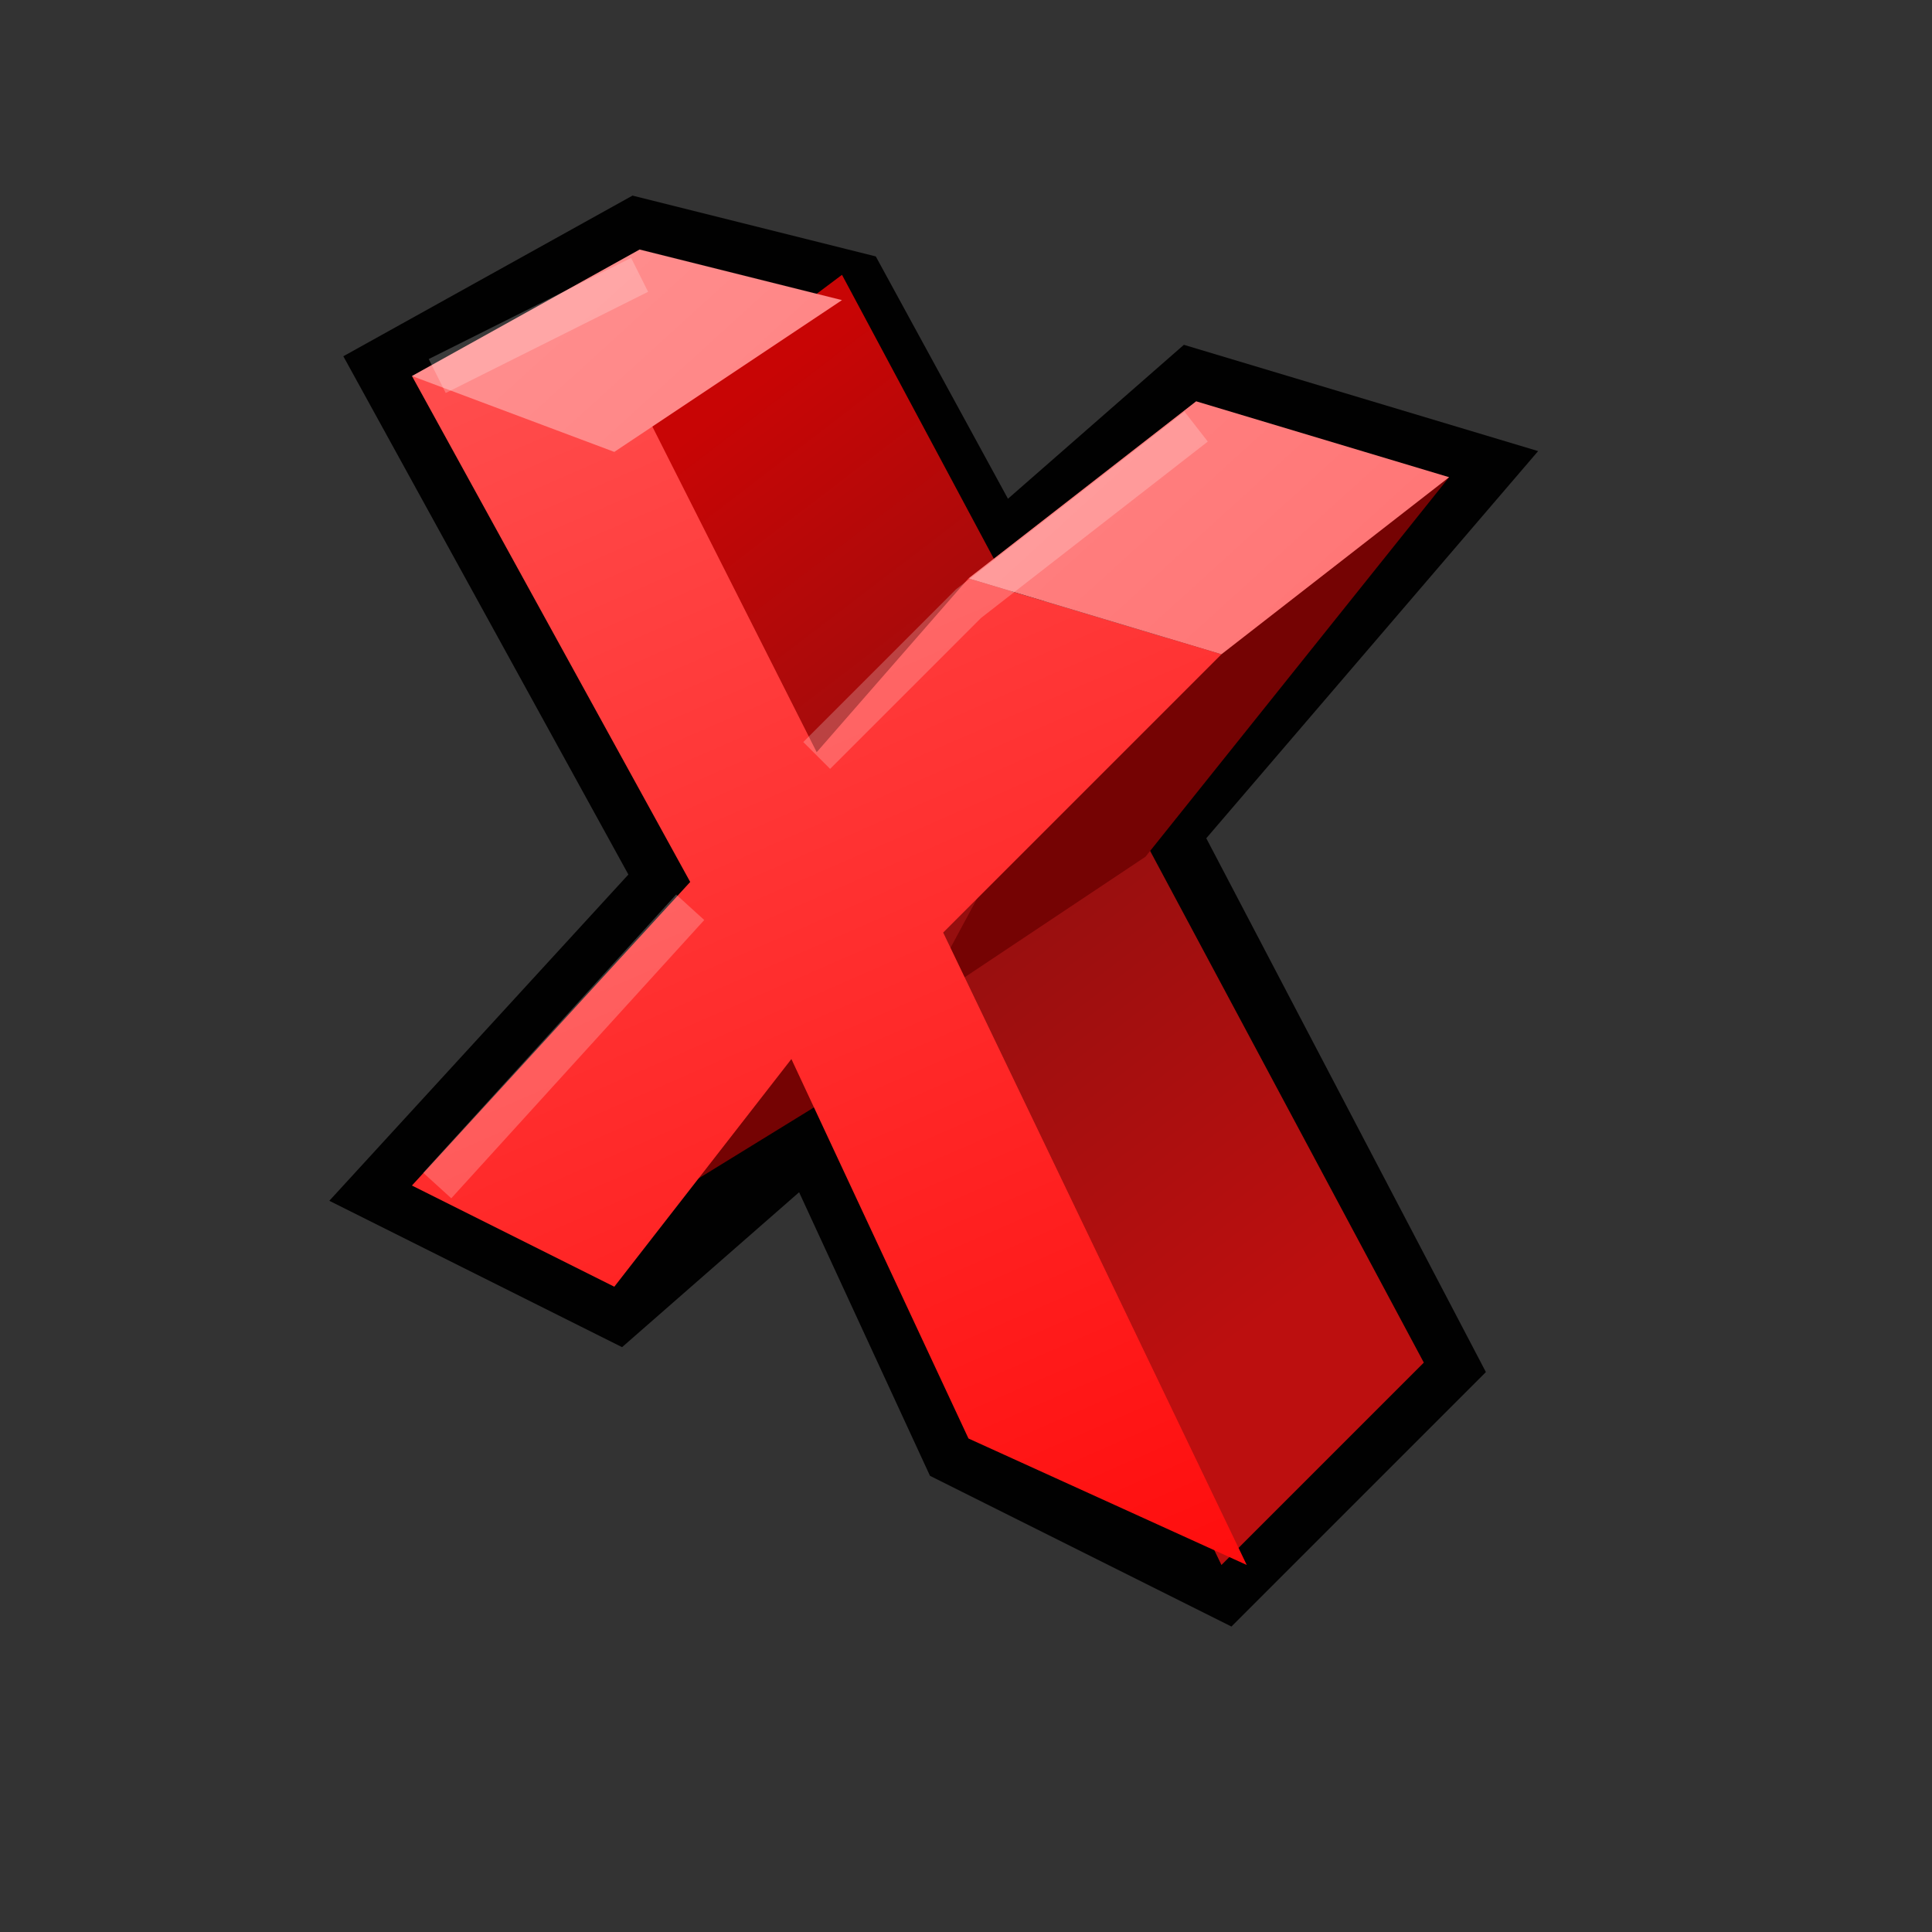 <?xml version="1.0" encoding="UTF-8" standalone="yes"?>
<svg version="1.1" width="64" height="64" color-interpolation="linearRGB"
     xmlns:svg="http://www.w3.org/2000/svg" xmlns="http://www.w3.org/2000/svg">
 <rect width="100%" height="100%" fill="#333333" stroke="none"/>
 <g>
  <path style="fill:none; stroke:#010101; stroke-width:4"
        d="M12 45L20 49L28 42L34 55L44 60L52 52L41 31L53 17L43 14L35 21L29 10L21 8L12 13L23 33L12 45z"
        transform="matrix(0.838,0,0,0.838,3.59,1.562)"
  />
  <linearGradient id="gradient0" gradientUnits="userSpaceOnUse" x1="70.14" y1="-20.7" x2="95.37" y2="12.34">
   <stop offset="0" stop-color="#c80505"/>
   <stop offset="0.49" stop-color="#930f0f"/>
   <stop offset="1" stop-color="#bc0f0f"/>
  </linearGradient>
  <path style="fill:url(#gradient0)"
        d="M21 15L28 28L32 35L44 60L52 52L29 9L21 15z"
        transform="matrix(0.838,0,0,0.838,3.59,1.562)"
  />
  <path style="fill:#750303"
        d="M41 32L53 17L39 25L32 38L41 32z
           M18 48L31 40L27 39L18 48z"
        transform="matrix(0.838,0,0,0.838,3.59,1.562)"
  />
  <linearGradient id="gradient1" gradientUnits="userSpaceOnUse" x1="69.2" y1="-54.05" x2="109.62" y2="38.56">
   <stop offset="0.342" stop-color="#ff5252"/>
   <stop offset="1" stop-color="#ff0606"/>
  </linearGradient>
  <path style="fill:url(#gradient1)"
        d="M12 45L20 49L27 40L34 55L45 60L33 35L44 24L34 21L28 27.87L21 14L12 13L23 33L12 45z"
        transform="matrix(0.838,0,0,0.838,3.59,1.562)"
  />
  <linearGradient id="gradient2" gradientUnits="userSpaceOnUse" x1="47.25" y1="-23.17" x2="71.47" y2="3.46">
   <stop offset="0" stop-color="#ff9090"/>
   <stop offset="1" stop-color="#ff7575"/>
  </linearGradient>
  <path style="fill:url(#gradient2)"
        d="M34 21L44 24L53 17L43 14L34 21z
           M12 13L20 16L29 10L21 8L12 13z"
        transform="matrix(0.838,0,0,0.838,3.59,1.562)"
  />
  <path style="fill:none; stroke:#ffffff; stroke-opacity:0.224; stroke-width:1.5"
        d="M23 34L13 45
           M28 28L34 22L43 15
           M13 13L21 9"
        transform="matrix(0.838,0,0,0.838,3.59,1.562)"
  />
 </g>
</svg>
